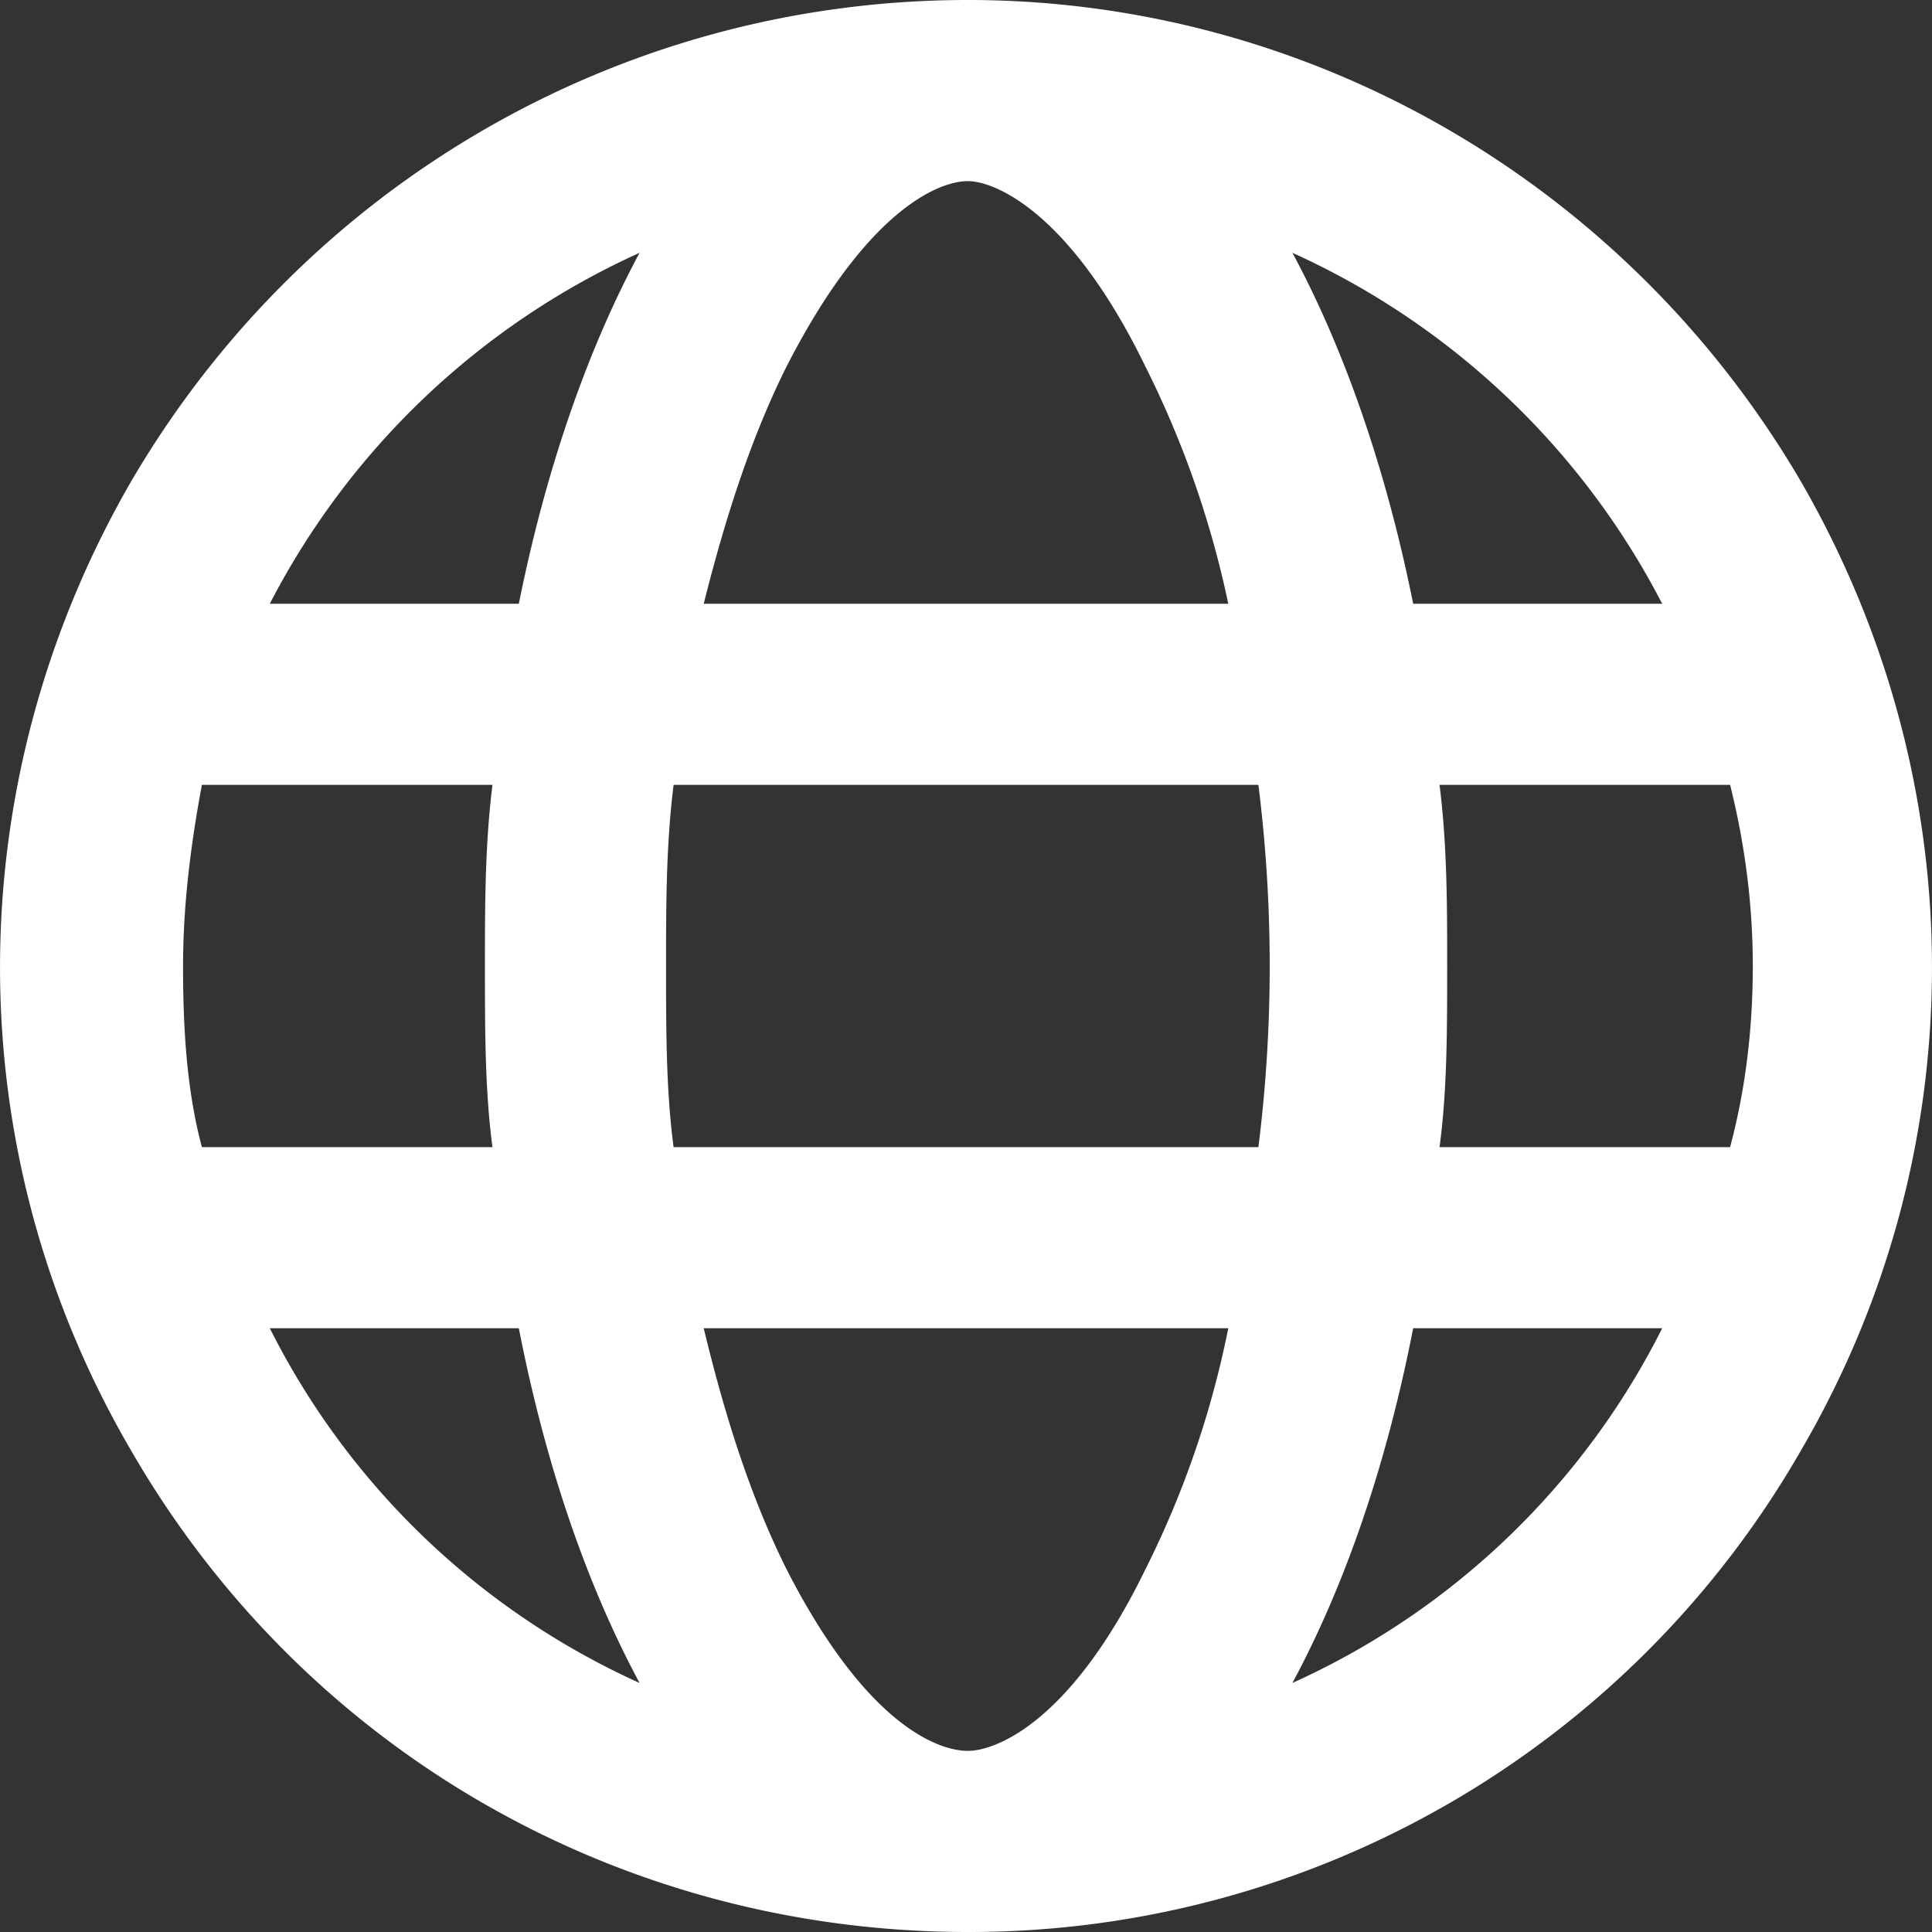 <svg width="20" height="20" fill="none" xmlns="http://www.w3.org/2000/svg"><rect width="100%" height="100%" fill="#333333" stroke="none"/><path d="M10.02 18.125c.273 0 1.054-.273 1.835-1.875a9.855 9.855 0 00.86-2.5h-5.43c.235.977.508 1.797.86 2.5.82 1.602 1.562 1.875 1.875 1.875zm-3.047-6.25h6.054a15.088 15.088 0 000-3.75H6.973c-.078.625-.078 1.25-.078 1.875 0 .664 0 1.29.078 1.875zm.312-5.625h5.43a10.096 10.096 0 00-.86-2.46c-.78-1.603-1.562-1.915-1.835-1.915-.313 0-1.055.313-1.875 1.914-.352.703-.625 1.523-.86 2.461zm7.617 1.875c.079.625.079 1.25.079 1.875 0 .664 0 1.29-.079 1.875h3.008c.156-.586.235-1.21.235-1.875 0-.625-.079-1.25-.235-1.875h-3.008zm2.305-1.875a8.037 8.037 0 00-3.828-3.633c.547 1.016.976 2.266 1.25 3.633h2.578zm-11.836 0c.274-1.367.703-2.617 1.25-3.633A8.037 8.037 0 002.793 6.25h2.578zM2.09 8.125c-.117.625-.195 1.25-.195 1.875 0 .664.039 1.29.195 1.875h3.008c-.078-.586-.078-1.21-.078-1.875 0-.625 0-1.25.078-1.875H2.09zm11.289 9.297a7.94 7.94 0 003.828-3.672h-2.578c-.274 1.406-.703 2.656-1.25 3.672zm-6.758 0c-.547-1.016-.976-2.266-1.25-3.672H2.793a7.94 7.94 0 003.828 3.672zM10.02 20c-3.594 0-6.875-1.875-8.672-5-1.797-3.086-1.797-6.875 0-10 1.797-3.086 5.078-5 8.672-5 3.554 0 6.835 1.914 8.632 5 1.797 3.125 1.797 6.914 0 10a9.925 9.925 0 01-8.633 5z" fill="#ffffff"/></svg>